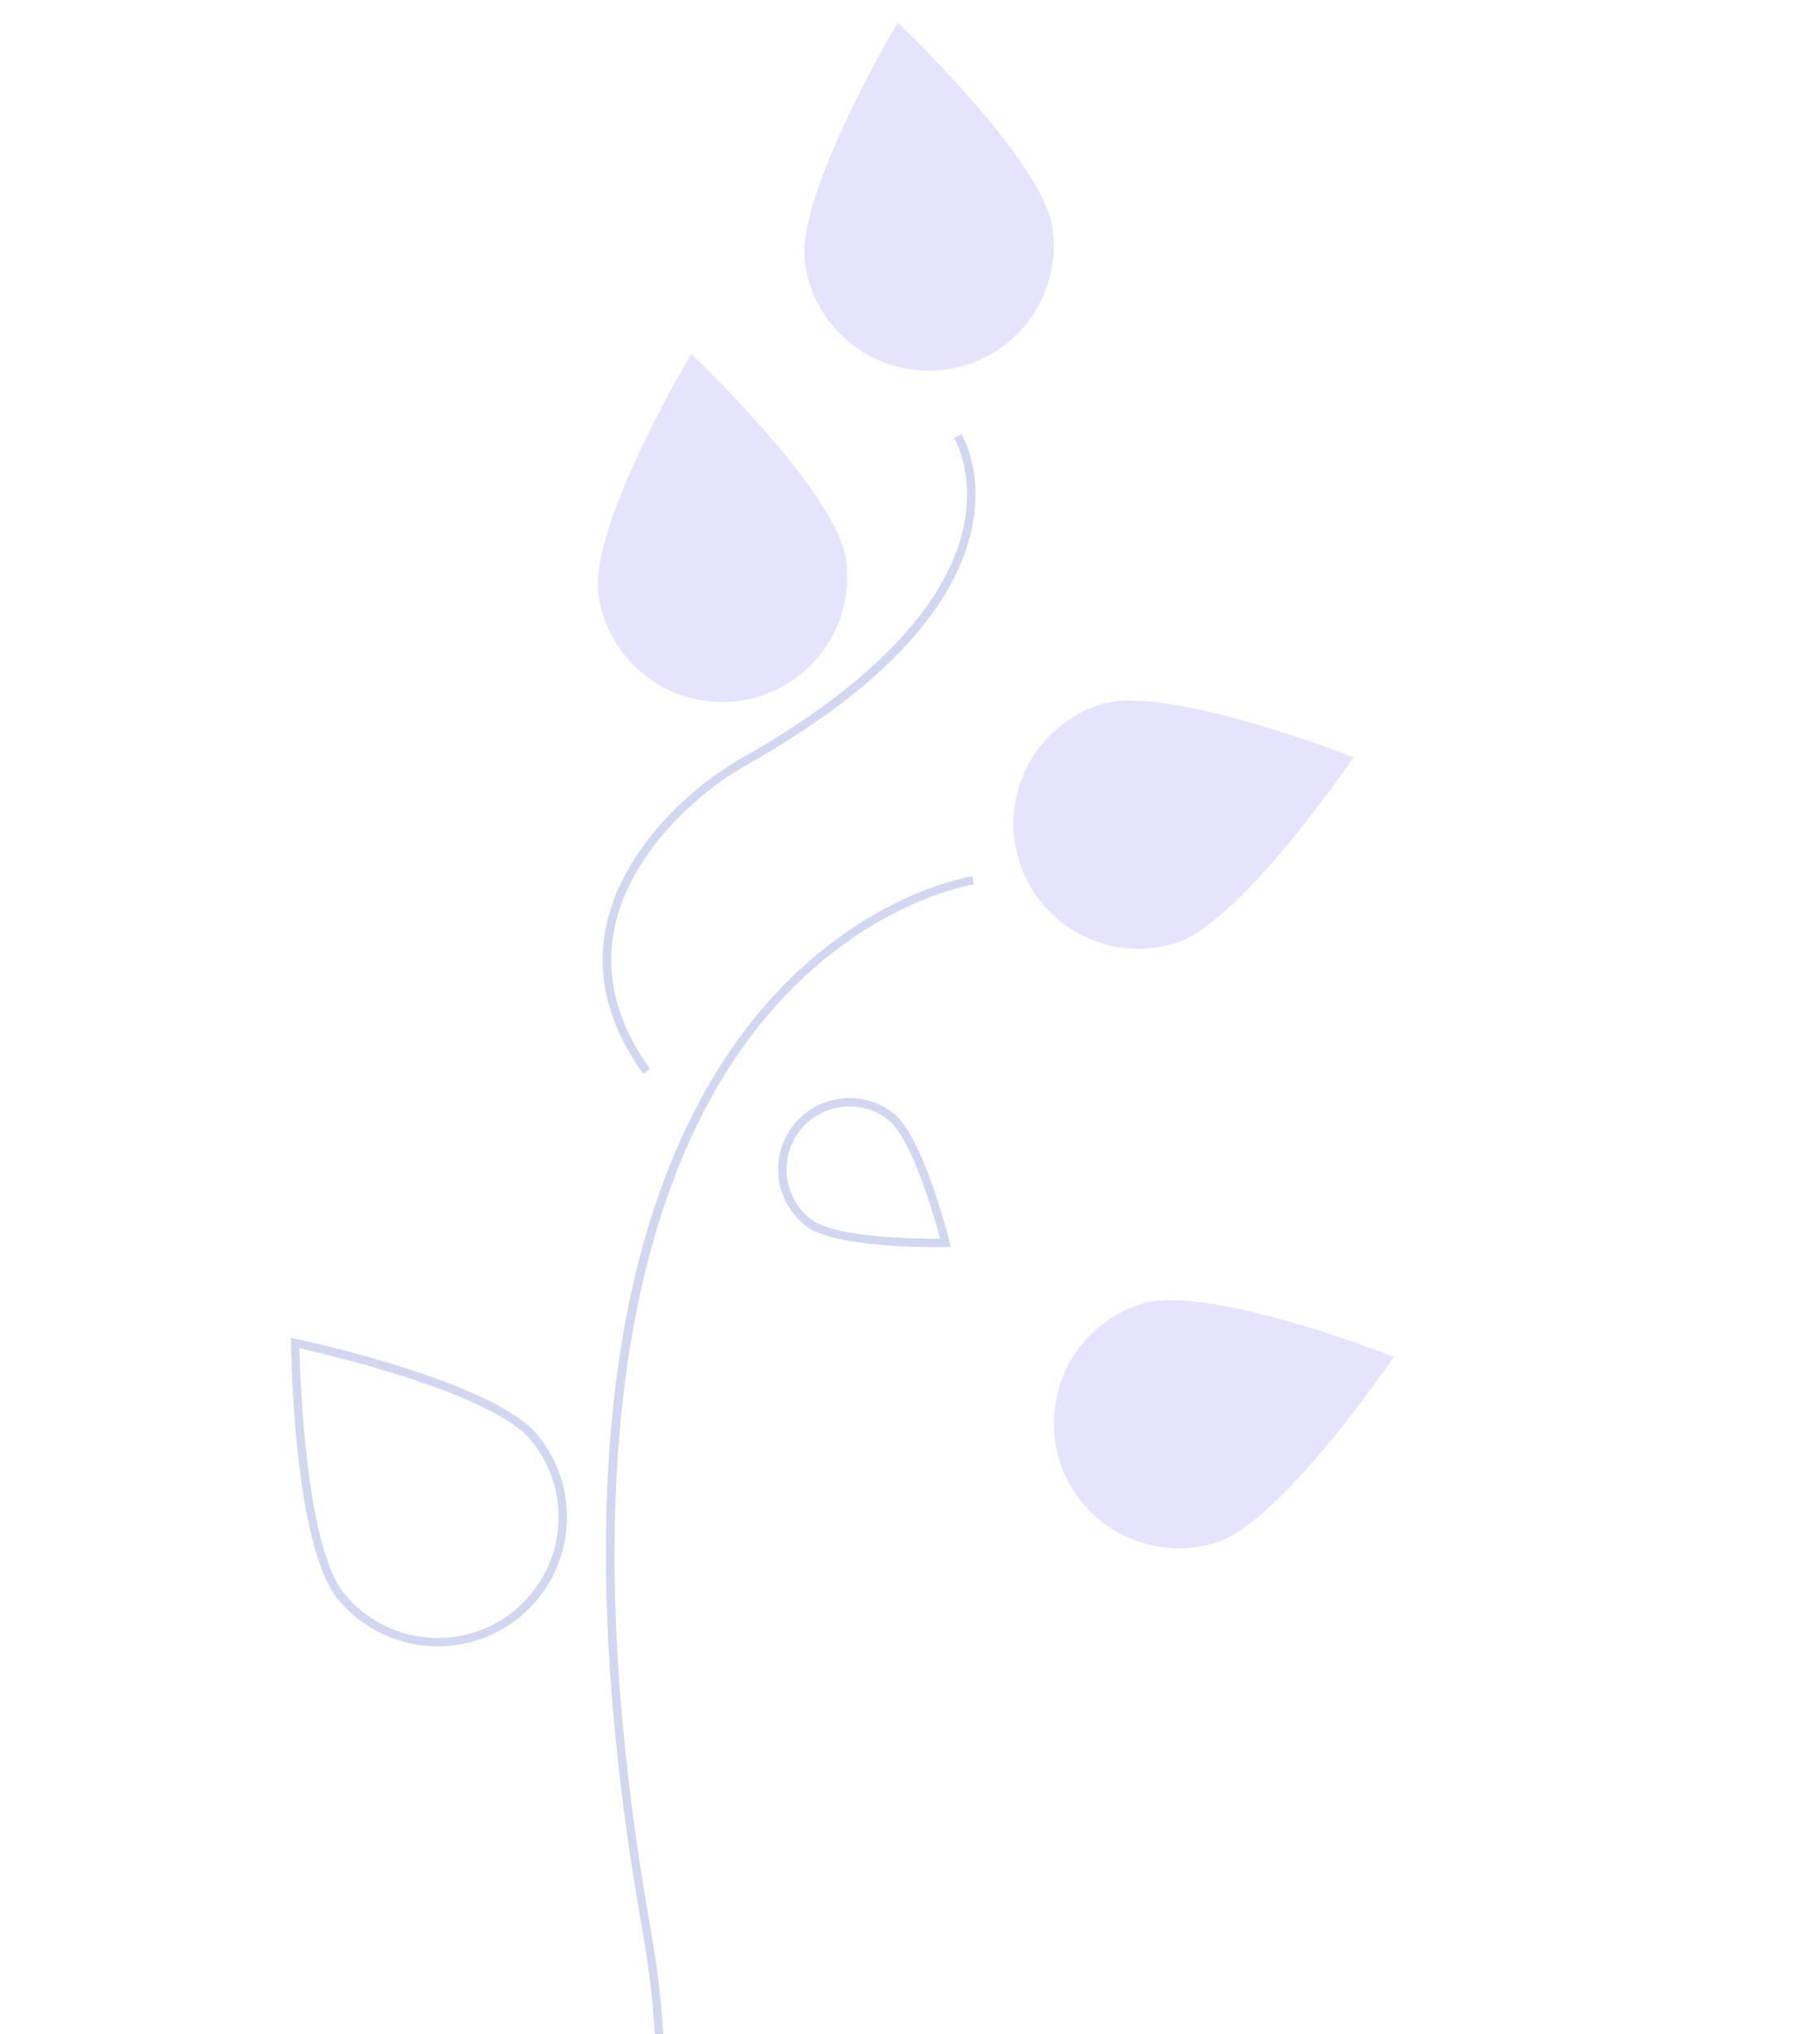 <svg width="196" height="219" viewBox="0 0 196 219" fill="none" xmlns="http://www.w3.org/2000/svg">
<path d="M15.833 292.406C33.714 291.175 47.605 284.543 57.121 272.696C64.187 263.9 68.753 252.409 70.694 238.543C72.109 228.312 71.903 217.922 70.082 207.756C60.502 153.651 70.364 125.974 80.323 112.283C91.244 97.271 104.725 95.246 104.86 95.227L104.738 94.338C104.599 94.357 90.773 96.414 79.619 111.725C73.189 120.552 68.859 132.029 66.75 145.839C64.124 163.025 64.948 183.91 69.198 207.913C71.002 217.986 71.207 228.281 69.805 238.418C66.622 261.16 54.664 288.833 15.771 291.511L15.833 292.406Z" fill="#D1D6F1"/>
<path d="M69.266 115.592L69.996 115.068C62.109 104.077 66.868 94.752 72.25 88.866C74.664 86.233 77.479 83.998 80.589 82.242C94.252 74.493 102.29 66.22 104.478 57.652C106.159 51.072 103.632 46.888 103.523 46.713L102.76 47.185C102.784 47.225 105.198 51.256 103.599 57.465C102.128 63.178 96.865 71.979 80.146 81.461C76.954 83.264 74.066 85.558 71.588 88.26C65.982 94.392 61.028 104.111 69.266 115.592Z" fill="#D1D6F1"/>
<path d="M64.439 63.962C64.682 65.714 65.267 67.401 66.163 68.927C67.058 70.452 68.245 71.786 69.655 72.853C71.066 73.919 72.673 74.698 74.385 75.143C76.097 75.588 77.879 75.692 79.631 75.448C81.383 75.205 83.07 74.618 84.595 73.723C86.12 72.827 87.453 71.639 88.519 70.228C89.586 68.817 90.363 67.21 90.808 65.498C91.253 63.786 91.356 62.003 91.112 60.252C90.087 52.886 74.435 38.102 74.435 38.102C74.435 38.102 63.414 56.597 64.439 63.962Z" fill="#E5E3FF"/>
<path d="M86.678 28.296C86.921 30.048 87.507 31.735 88.402 33.26C89.297 34.786 90.484 36.12 91.895 37.186C93.306 38.253 94.913 39.031 96.625 39.477C98.337 39.922 100.119 40.026 101.871 39.782C103.623 39.538 105.309 38.952 106.834 38.056C108.36 37.16 109.693 35.973 110.759 34.562C111.825 33.151 112.603 31.543 113.048 29.831C113.492 28.119 113.596 26.337 113.351 24.585C112.326 17.22 96.675 2.435 96.675 2.435C96.675 2.435 85.654 20.93 86.678 28.296Z" fill="#E5E3FF"/>
<path d="M41.203 175.906C44.059 177.256 47.29 177.593 50.363 176.863C53.437 176.133 56.17 174.379 58.114 171.889C60.058 169.399 61.097 166.322 61.06 163.163C61.023 160.004 59.912 156.952 57.91 154.508C53.152 148.701 32.746 144.323 31.88 144.139L31.332 144.024L31.338 144.583C31.347 145.469 31.626 166.337 36.384 172.145C37.69 173.742 39.336 175.027 41.203 175.906ZM51.547 151.264C54.042 152.438 56.107 153.725 57.215 155.077C59.403 157.748 60.44 161.178 60.099 164.613C59.758 168.048 58.066 171.207 55.396 173.395C52.726 175.583 49.296 176.62 45.861 176.279C42.425 175.938 39.266 174.246 37.078 171.576C32.939 166.524 32.326 148.567 32.246 145.14C34.695 145.69 44.726 148.054 51.547 151.264Z" fill="#D1D6F1"/>
<path d="M118.631 75.81C116.941 76.332 115.371 77.181 114.01 78.309C112.648 79.438 111.523 80.824 110.697 82.387C109.871 83.951 109.361 85.662 109.197 87.422C109.032 89.183 109.216 90.959 109.738 92.648C110.259 94.338 111.109 95.908 112.237 97.269C113.366 98.63 114.751 99.756 116.315 100.582C117.878 101.408 119.589 101.917 121.35 102.082C123.11 102.247 124.886 102.063 126.576 101.541C133.681 99.347 145.761 81.525 145.761 81.525C145.761 81.525 125.736 73.616 118.631 75.81Z" fill="#E5E3FF"/>
<path d="M122.98 140.357C119.567 141.411 116.714 143.777 115.046 146.935C113.378 150.092 113.033 153.783 114.086 157.195C115.14 160.608 117.506 163.462 120.664 165.129C123.821 166.797 127.512 167.142 130.925 166.089C138.03 163.895 150.11 146.073 150.11 146.073C150.11 146.073 130.085 138.163 122.98 140.357Z" fill="#E5E3FF"/>
<path d="M87.738 132.539C91.804 134.453 101.392 134.261 101.833 134.251L102.392 134.239L102.258 133.695C102.143 133.23 99.41 122.285 96.149 119.791C94.531 118.553 92.488 118.009 90.468 118.278C88.449 118.547 86.619 119.607 85.381 121.225C84.143 122.843 83.599 124.887 83.868 126.906C84.137 128.926 85.197 130.756 86.815 131.994C87.103 132.207 87.412 132.39 87.738 132.539ZM101.244 133.36C98.899 133.373 89.981 133.286 87.36 131.28C85.933 130.187 84.998 128.571 84.761 126.788C84.524 125.005 85.005 123.202 86.098 121.773C87.191 120.345 88.806 119.409 90.588 119.171C92.371 118.933 94.175 119.413 95.604 120.504C98.226 122.51 100.643 131.093 101.244 133.36Z" fill="#D1D6F1"/>
</svg>
